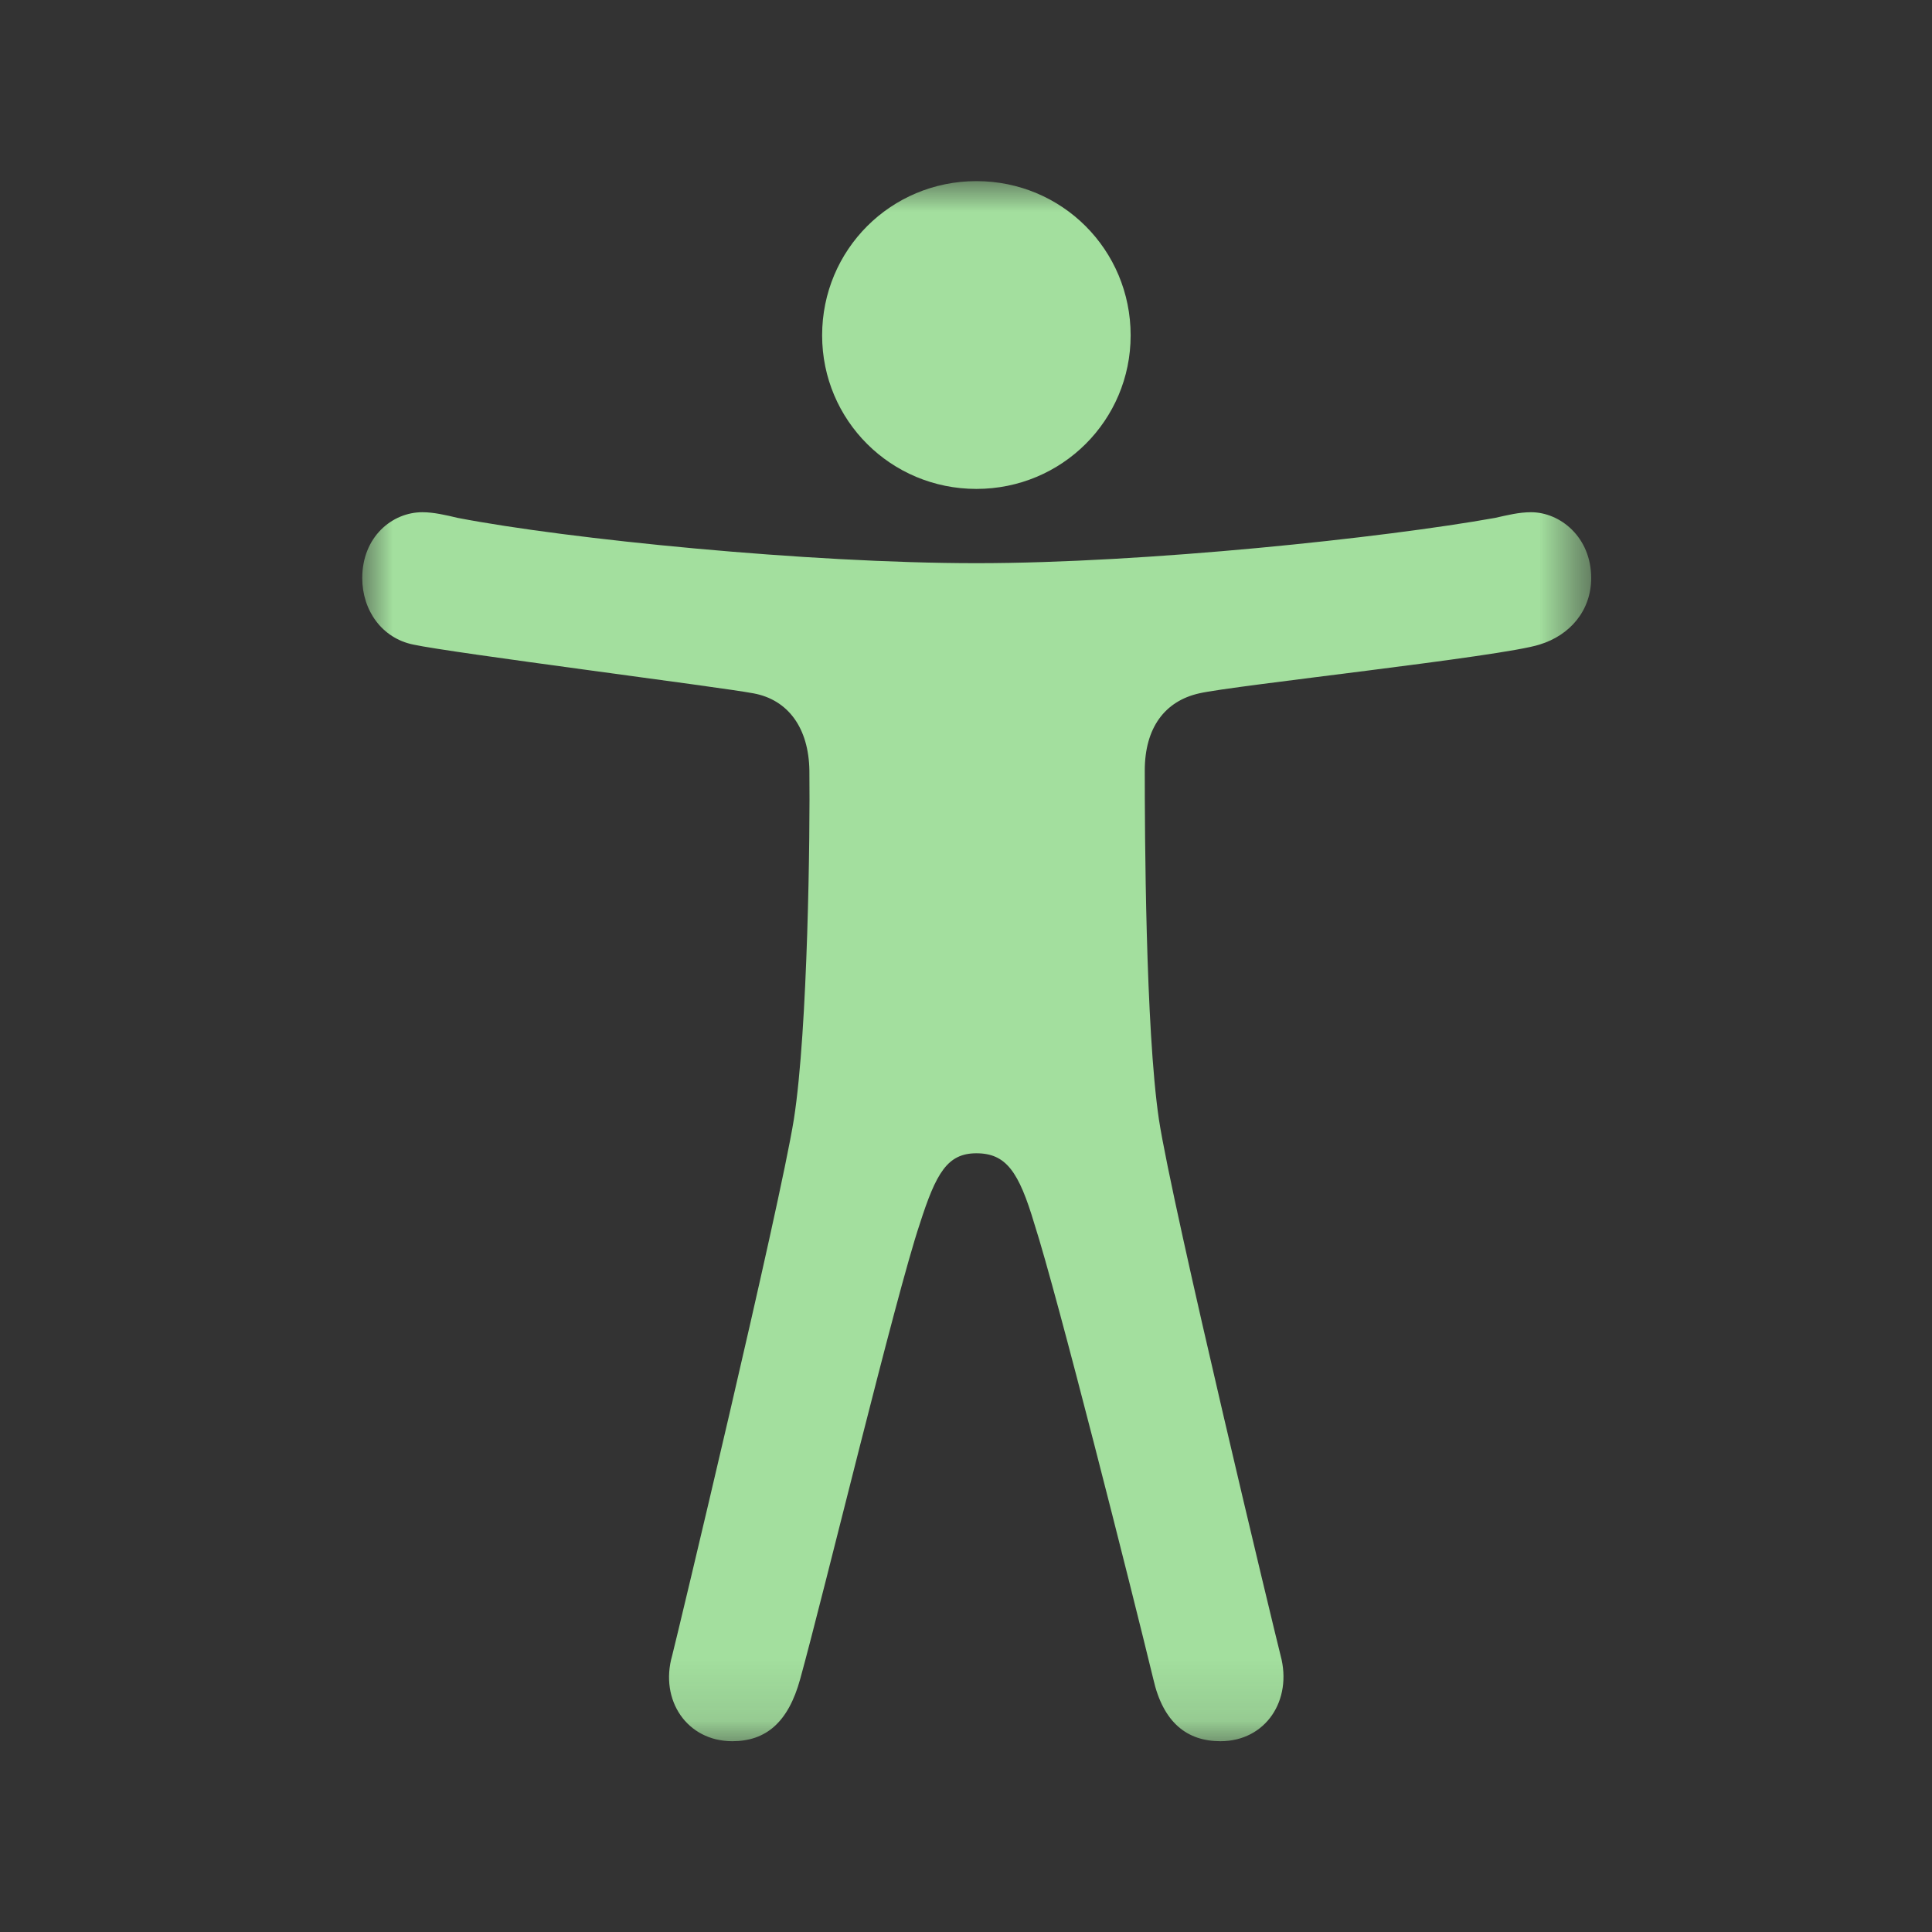 <svg width="32" height="32" viewBox="0 0 32 32" fill="none" xmlns="http://www.w3.org/2000/svg">
<rect x="0" y="0" width="32" height="32" fill="#333333" stroke="none"/>
<mask id="mask0_124_2905" style="mask-type:luminance" maskUnits="userSpaceOnUse" x="6" y="3" width="21" height="26">
<path d="M26.355 3H6V28.887H26.355V3Z" fill="white"/>
</mask>
<g mask="url(#mask0_124_2905)">
<path d="M16.172 8.098C17.59 8.098 18.727 6.961 18.727 5.555C18.727 4.137 17.59 3 16.172 3C14.754 3 13.617 4.137 13.617 5.555C13.617 6.961 14.754 8.098 16.172 8.098ZM16.172 19.102C16.664 19.102 16.875 19.406 17.133 20.273C17.508 21.434 18.75 26.355 19.102 27.809C19.266 28.535 19.664 28.84 20.215 28.84C20.965 28.84 21.41 28.16 21.211 27.422C21.129 27.105 19.418 20.004 19.195 18.539C18.973 17.039 18.961 13.77 18.961 12.762C18.961 12.059 19.289 11.613 19.863 11.484C20.414 11.355 24.891 10.875 25.5 10.676C26.004 10.523 26.355 10.113 26.355 9.574C26.355 8.895 25.84 8.484 25.359 8.484C25.16 8.484 24.973 8.531 24.762 8.578C22.933 8.906 18.984 9.328 16.172 9.328C13.383 9.328 9.41 8.93 7.582 8.578C7.383 8.531 7.184 8.484 6.996 8.484C6.492 8.484 6 8.895 6 9.574C6 10.113 6.328 10.57 6.844 10.676C7.488 10.816 11.93 11.379 12.48 11.484C13.055 11.59 13.395 12.059 13.406 12.762C13.418 13.77 13.383 17.039 13.149 18.539C12.914 20.004 11.215 27.105 11.133 27.422C10.922 28.16 11.379 28.84 12.129 28.84C12.68 28.84 13.055 28.535 13.254 27.809C13.652 26.367 14.836 21.457 15.234 20.273C15.504 19.43 15.691 19.102 16.172 19.102Z" fill="#B6FDB0" fill-opacity="0.85"/>
</g>
</svg>
